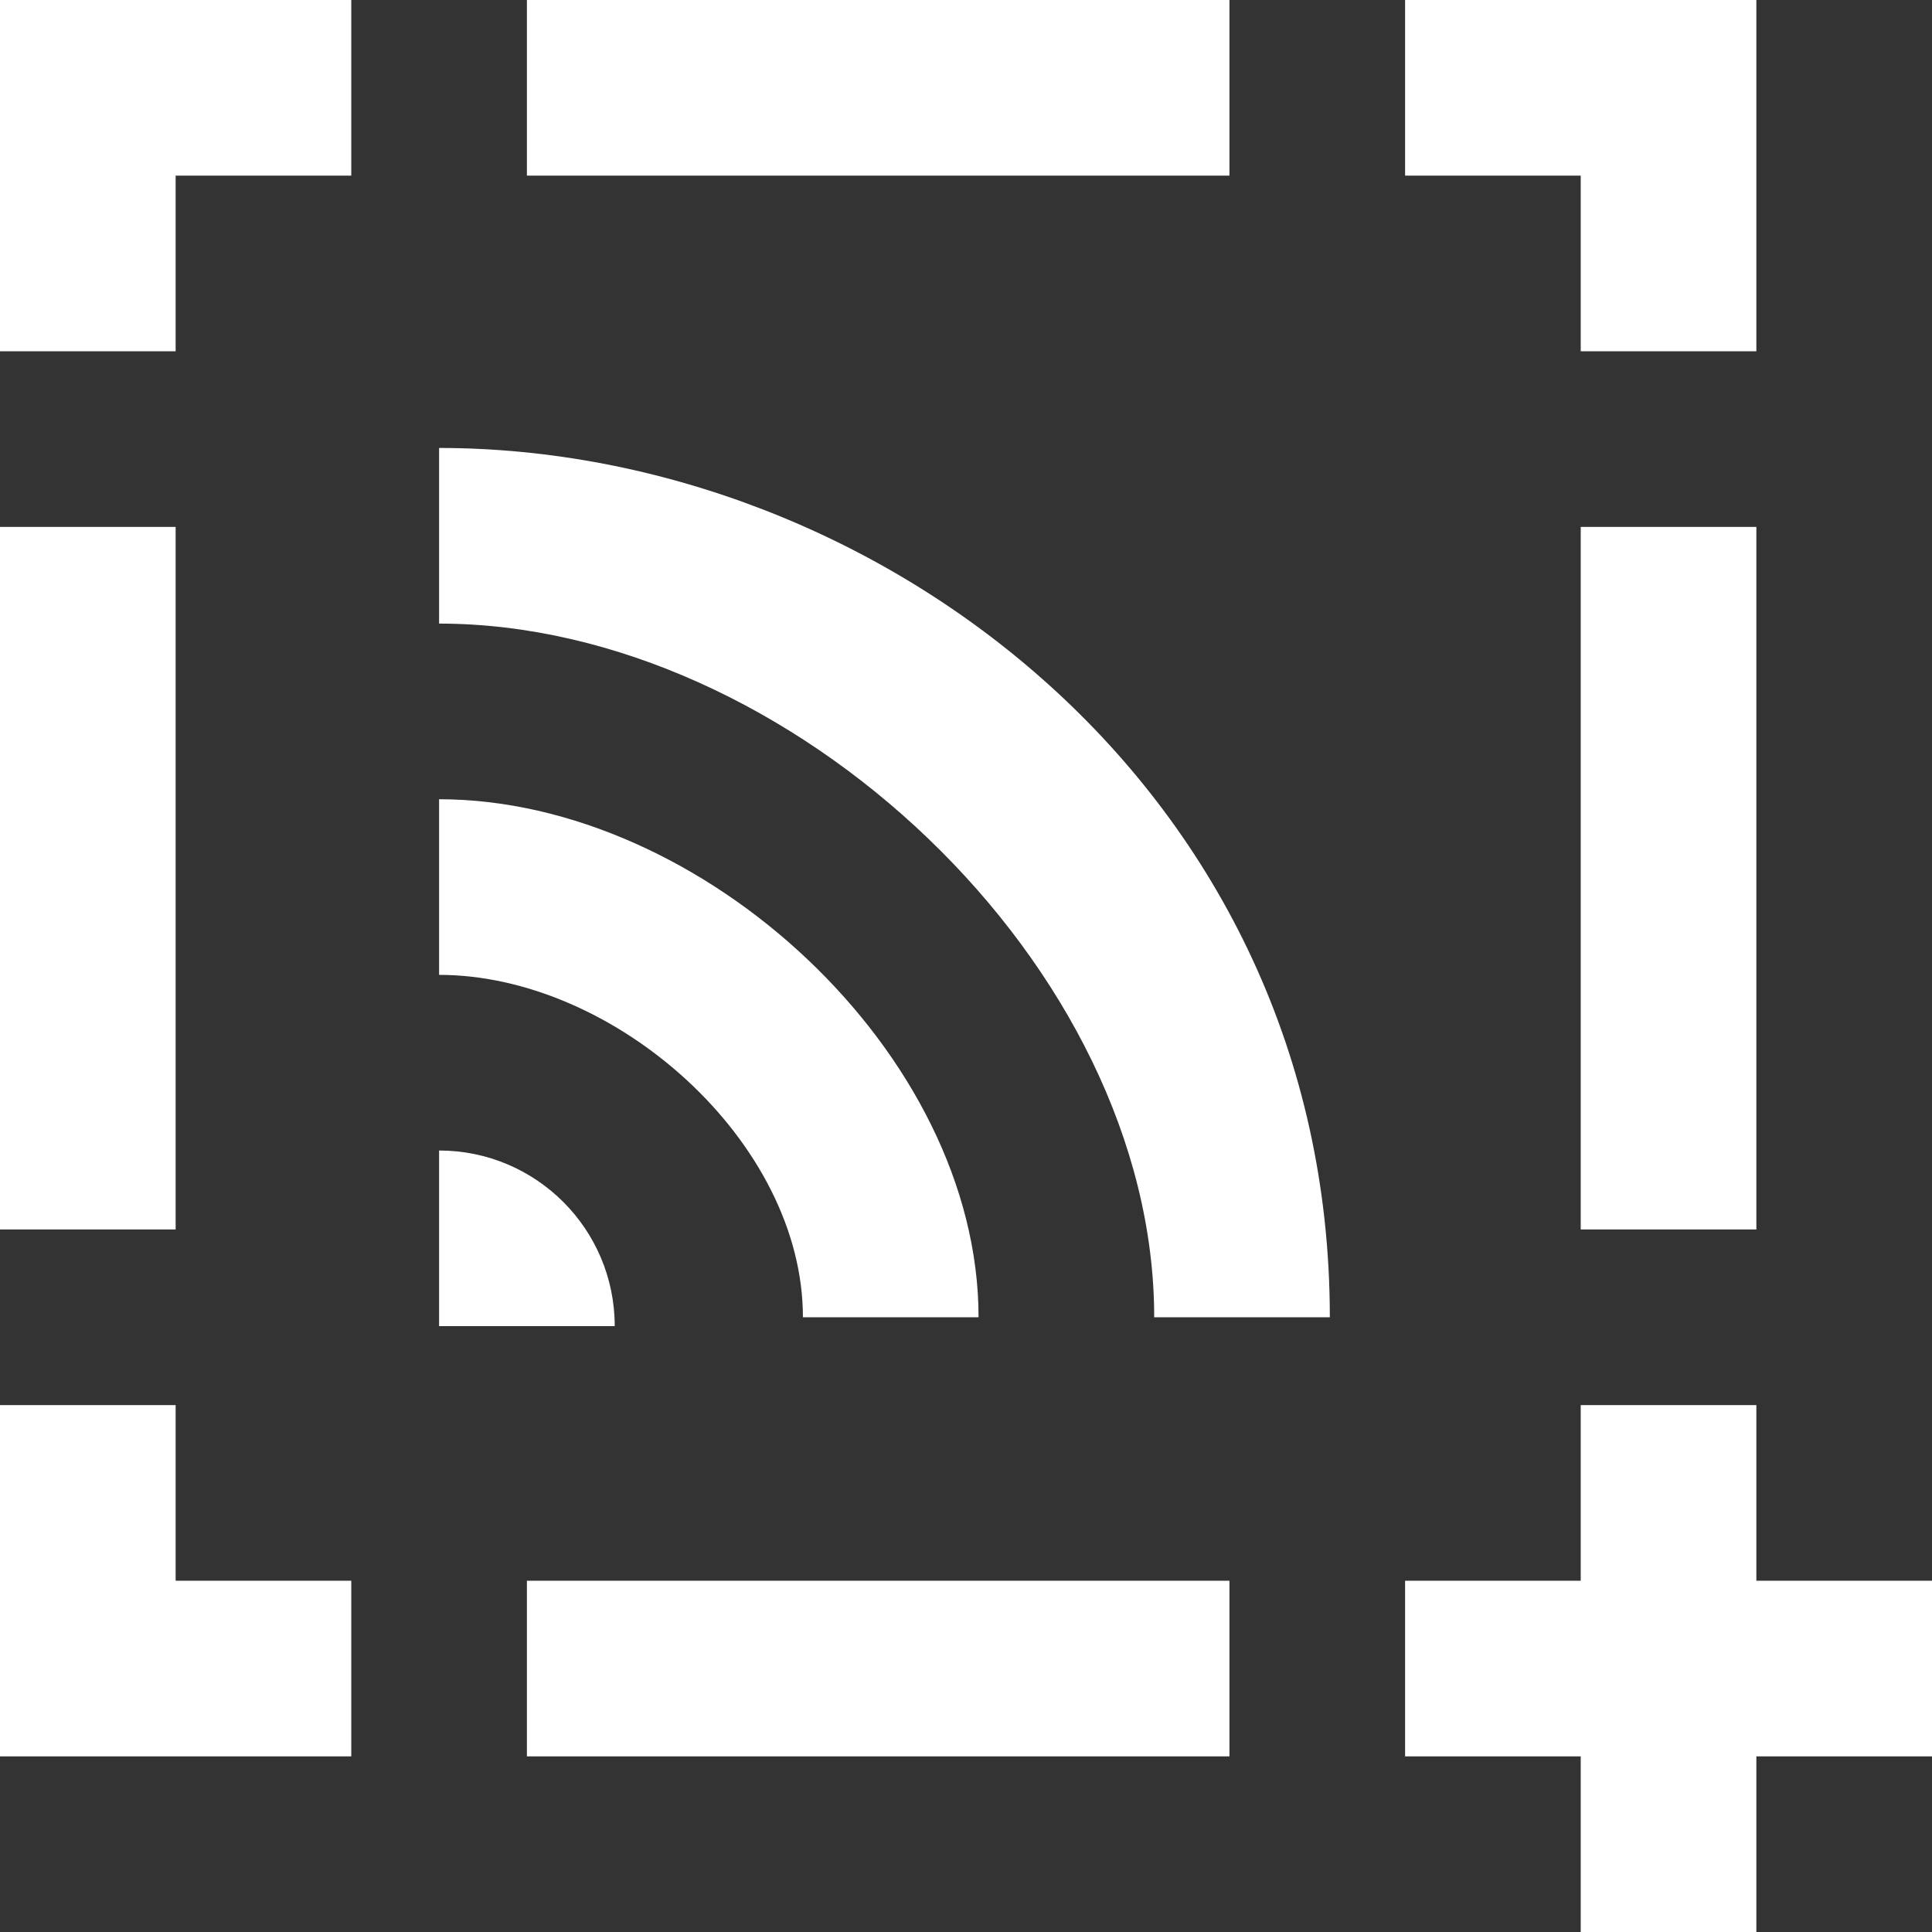 <?xml version="1.0" encoding="UTF-8" standalone="no"?>
<svg width="22px" height="22px" viewBox="0 0 22 22" version="1.1" xmlns="http://www.w3.org/2000/svg" xmlns:xlink="http://www.w3.org/1999/xlink">
    <rect x="0" y="0" width="22" height="22" fill="#333333" stroke="none"/>
    <!-- Generator: Sketch 3.8.1 (29687) - http://www.bohemiancoding.com/sketch -->
    <title>rss_missing_plus [#1042]</title>
    <desc>Created with Sketch.</desc>
    <defs></defs>
    <g id="Page-1" stroke="none" stroke-width="1" fill="none" fill-rule="evenodd">
        <g id="Dribbble-Dark-Preview" transform="translate(-300, -3559)" fill="#FFFFFF">
            <g id="icons" transform="translate(56, 160)">
                <path d="M262,3413 L264,3413 L264,3405 L262,3405 L262,3413 Z M264,3417 L264,3415 L262,3415 L262,3417 L260,3417 L260,3419 L262,3419 L262,3421 L264,3421 L264,3419 L266,3419 L266,3417 L264,3417 Z M262,3403 L264,3403 L264,3399 L260,3399 L260,3401 L262,3401 L262,3403 Z M244,3413 L246,3413 L246,3405 L244,3405 L244,3413 Z M246,3415 L244,3415 L244,3419 L248,3419 L248,3417 L246,3417 L246,3415 Z M244,3399 L244,3403 L246,3403 L246,3401 L248,3401 L248,3399 L244,3399 Z M250,3419 L258,3419 L258,3417 L250,3417 L250,3419 Z M250,3401 L258,3401 L258,3399 L250,3399 L250,3401 Z M249,3412.101 L249,3414.101 L251,3414.101 C251,3412.997 250.105,3412.101 249,3412.101 L249,3412.101 Z M253.143,3414 L255.143,3414 C255.143,3411 252,3408.101 249,3408.101 L249,3410.101 C251,3410.101 253.143,3412 253.143,3414 L253.143,3414 Z M259.143,3414 L257.143,3414 C257.143,3410 253,3406.101 249,3406.101 L249,3404.101 C254,3404.101 259.143,3408 259.143,3414 L259.143,3414 Z" id="rss_missing_plus-[#1042]"></path>
            </g>
        </g>
    </g>
</svg>